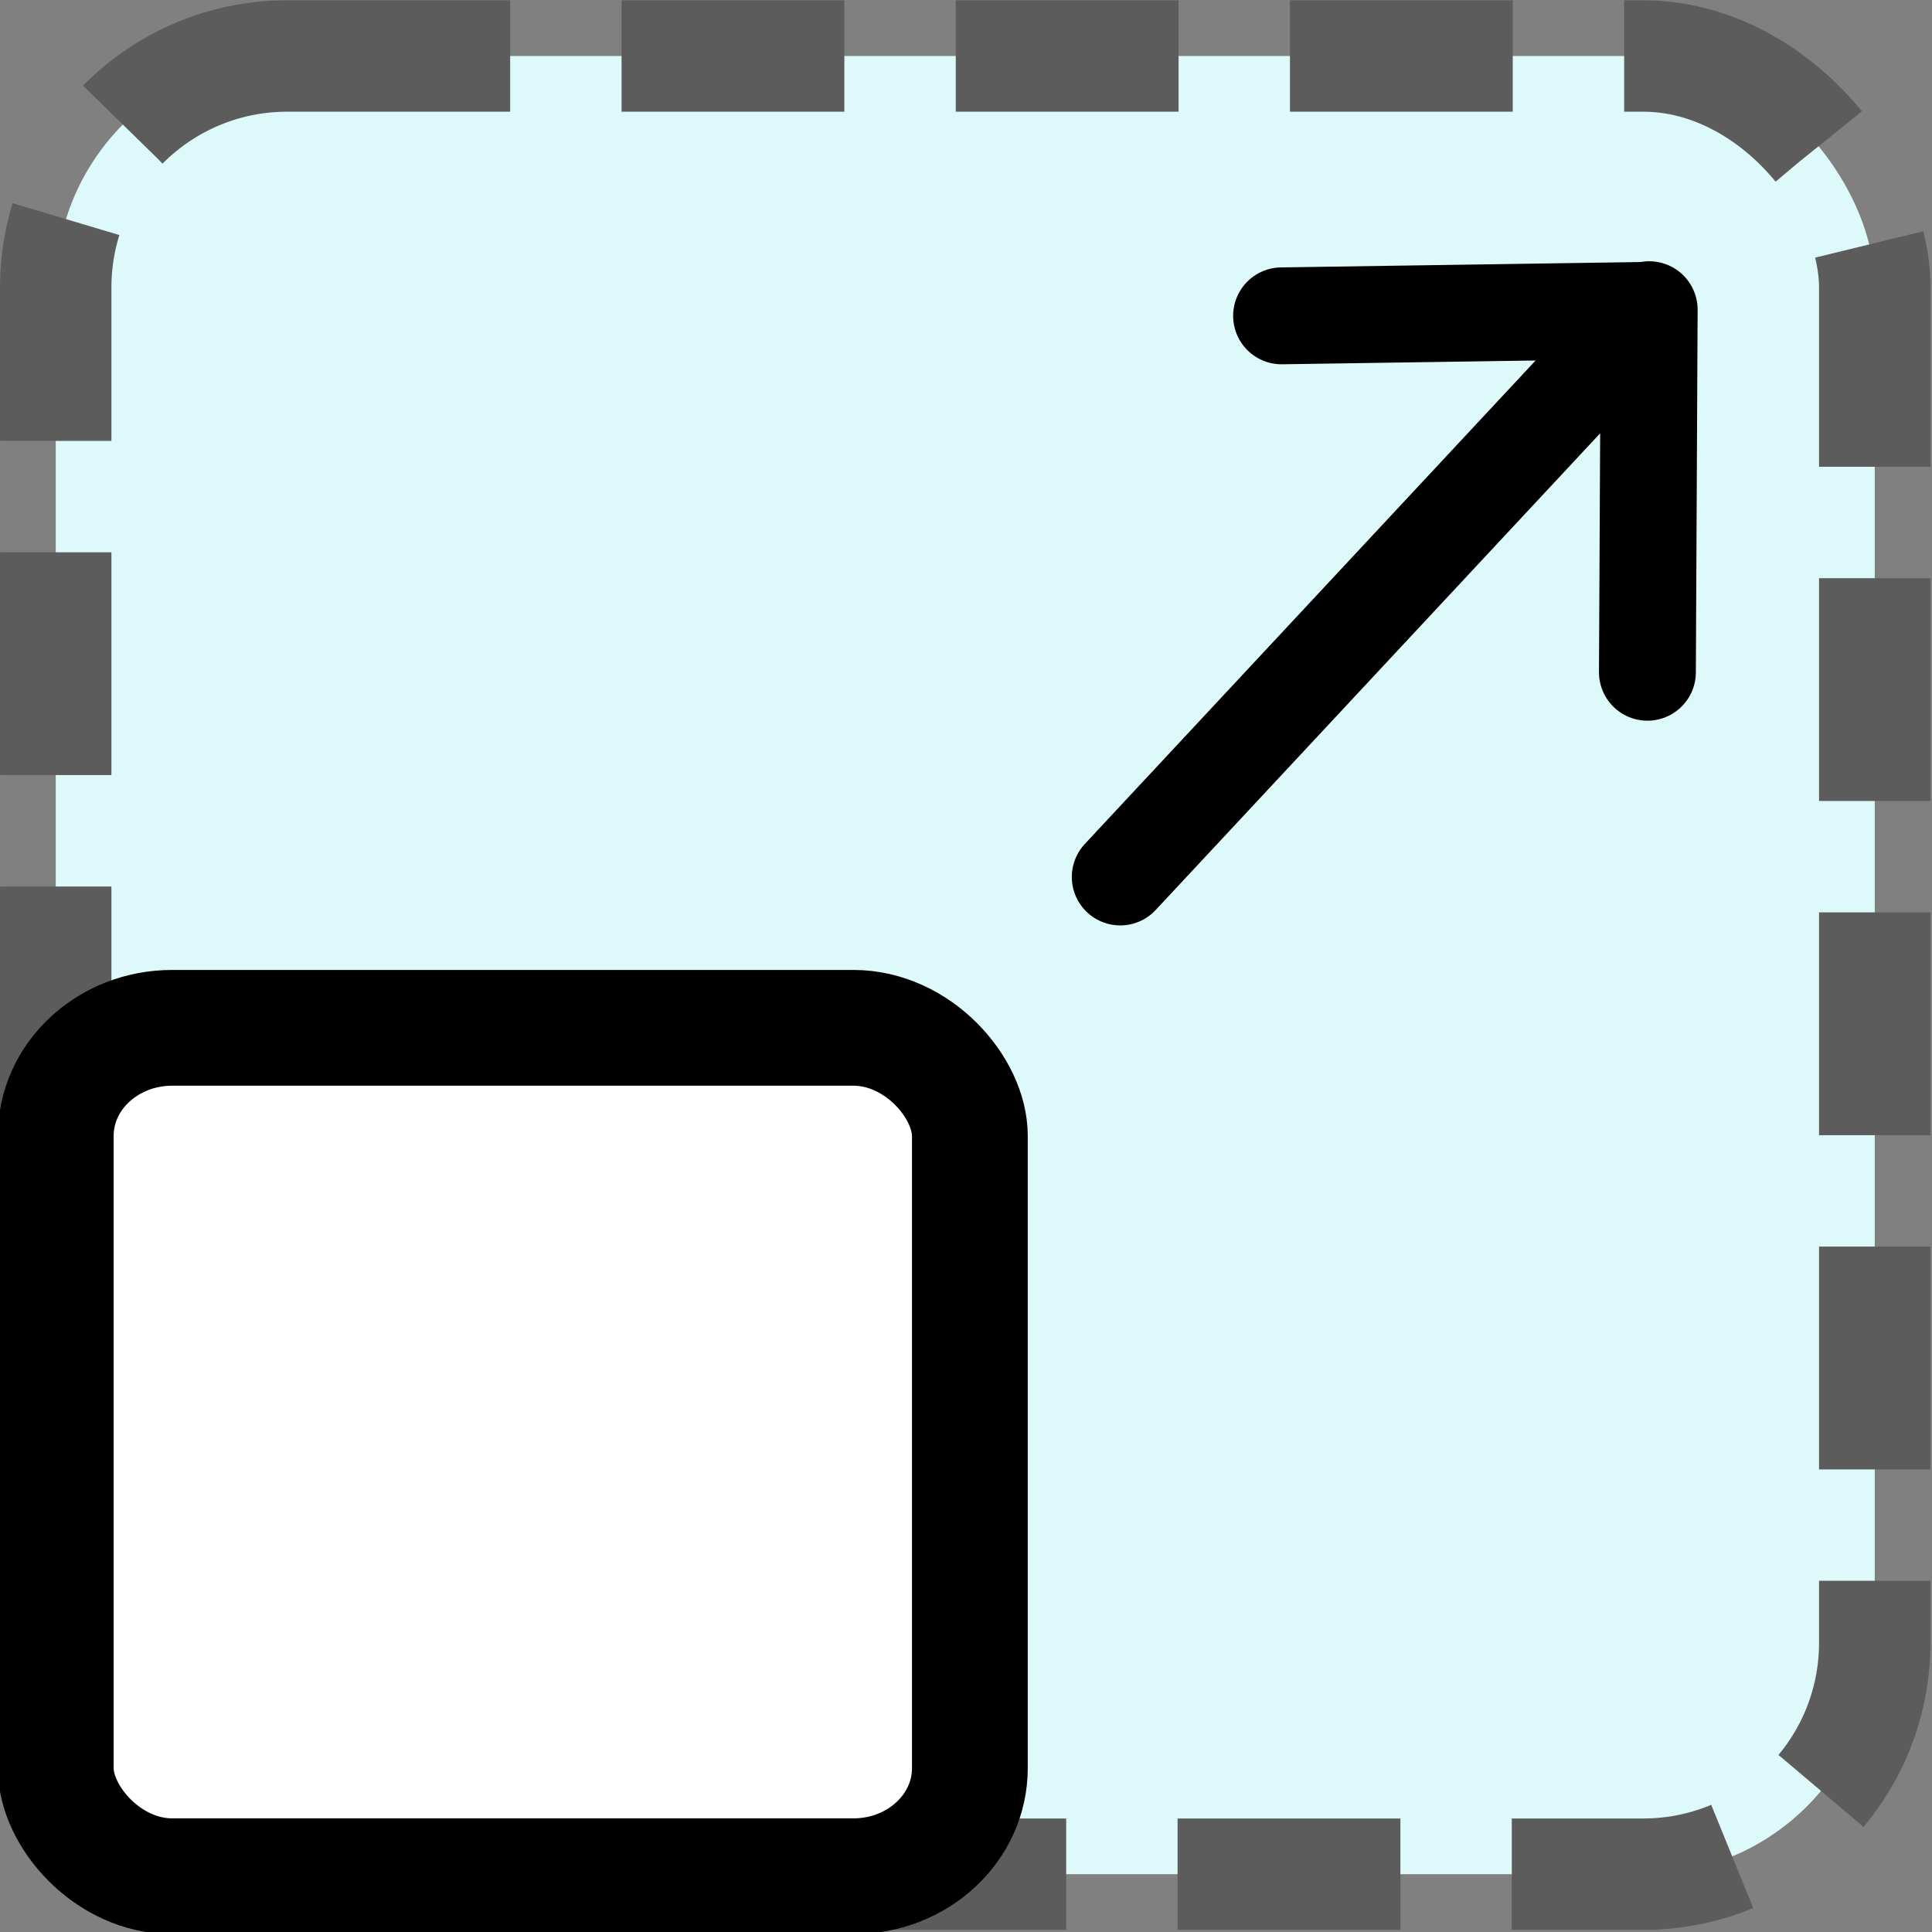 <?xml version="1.0" encoding="UTF-8" standalone="no"?>
<svg
   xmlns:dc="http://purl.org/dc/elements/1.1/"
   xmlns:cc="http://creativecommons.org/ns#"
   xmlns:rdf="http://www.w3.org/1999/02/22-rdf-syntax-ns#"
   xmlns:svg="http://www.w3.org/2000/svg"
   xmlns="http://www.w3.org/2000/svg"
   xmlns:sodipodi="http://sodipodi.sourceforge.net/DTD/sodipodi-0.dtd"
   xmlns:inkscape="http://www.inkscape.org/namespaces/inkscape"
   width="50mm"
   height="50mm"
   viewBox="0 0 50 50"
   version="1.1"
   id="svg8"
   inkscape:version="1.0 (4035a4fb49, 2020-05-01)"
   sodipodi:docname="open-fullscreen.svg">
  <rect x="0" y="0" width="50" height="50" fill="#808080" stroke="none"/>
  <defs
     id="defs2">
    <marker
       inkscape:stockid="Arrow1Lstart"
       orient="auto"
       refY="0.0"
       refX="0.0"
       id="Arrow1Lstart"
       style="overflow:visible"
       inkscape:isstock="true">
      <path
         id="path837"
         d="M 0.0,0.0 L 5.0,-5.0 L -12.5,0.0 L 5.0,5.0 L 0.0,0.0 z "
         style="fill-rule:evenodd;stroke:#000000;stroke-width:1.0pt"
         transform="scale(0.8) translate(12.5,0)" />
    </marker>
  </defs>
  <sodipodi:namedview
     inkscape:snap-global="true"
     id="base"
     pagecolor="#ffffff"
     bordercolor="#666666"
     borderopacity="1.0"
     inkscape:pageopacity="0.0"
     inkscape:pageshadow="2"
     inkscape:zoom="2.8"
     inkscape:cx="142.17009"
     inkscape:cy="117.63764"
     inkscape:document-units="mm"
     inkscape:current-layer="layer2"
     inkscape:document-rotation="0"
     showgrid="false"
     inkscape:window-width="1610"
     inkscape:window-height="1041"
     inkscape:window-x="294"
     inkscape:window-y="0"
     inkscape:window-maximized="0" />
  <g
     inkscape:groupmode="layer"
     id="layer2"
     inkscape:label="Layer 2">
    <rect
       ry="5.992"
       rx="5.995"
       style="fill:#def9fa;fill-opacity:1;stroke:#5c5c5c;stroke-width:2.883;stroke-linecap:butt;stroke-linejoin:round;stroke-miterlimit:5.4;stroke-dasharray:5.766, 2.883;stroke-dashoffset:0;stroke-opacity:1;paint-order:markers fill stroke"
       id="rect859"
       width="47.076"
       height="47.055"
       x="1.442"
       y="1.449" />
    <rect
       y="26.6"
       x="1.443"
       height="21.957"
       width="23.657"
       id="rect859-6"
       style="fill:#ffffff;fill-opacity:1;stroke:#000000;stroke-width:2.996;stroke-linecap:butt;stroke-linejoin:round;stroke-miterlimit:5.4;stroke-dasharray:none;paint-order:markers fill stroke"
       rx="3.013"
       ry="2.796" />
    <g
       id="g898"
       transform="translate(-0.378,0.378)">
      <path
         sodipodi:nodetypes="ccc"
         id="path892"
         d="M 29.37,22.318 43.059,7.637 43.013,17.02"
         style="fill:none;stroke:#000000;stroke-width:2.507;stroke-linecap:round;stroke-linejoin:round;stroke-miterlimit:4;stroke-dasharray:none;stroke-opacity:1" />
      <path
         sodipodi:nodetypes="cc"
         id="path894"
         d="M 43.042,7.654 33.545,7.796"
         style="fill:none;stroke:#000000;stroke-width:2.507;stroke-linecap:round;stroke-linejoin:miter;stroke-miterlimit:4;stroke-dasharray:none;stroke-opacity:1" />
    </g>
  </g>
  <g
     inkscape:groupmode="layer"
     id="layer1"
     inkscape:label="Layer 3" />
</svg>
